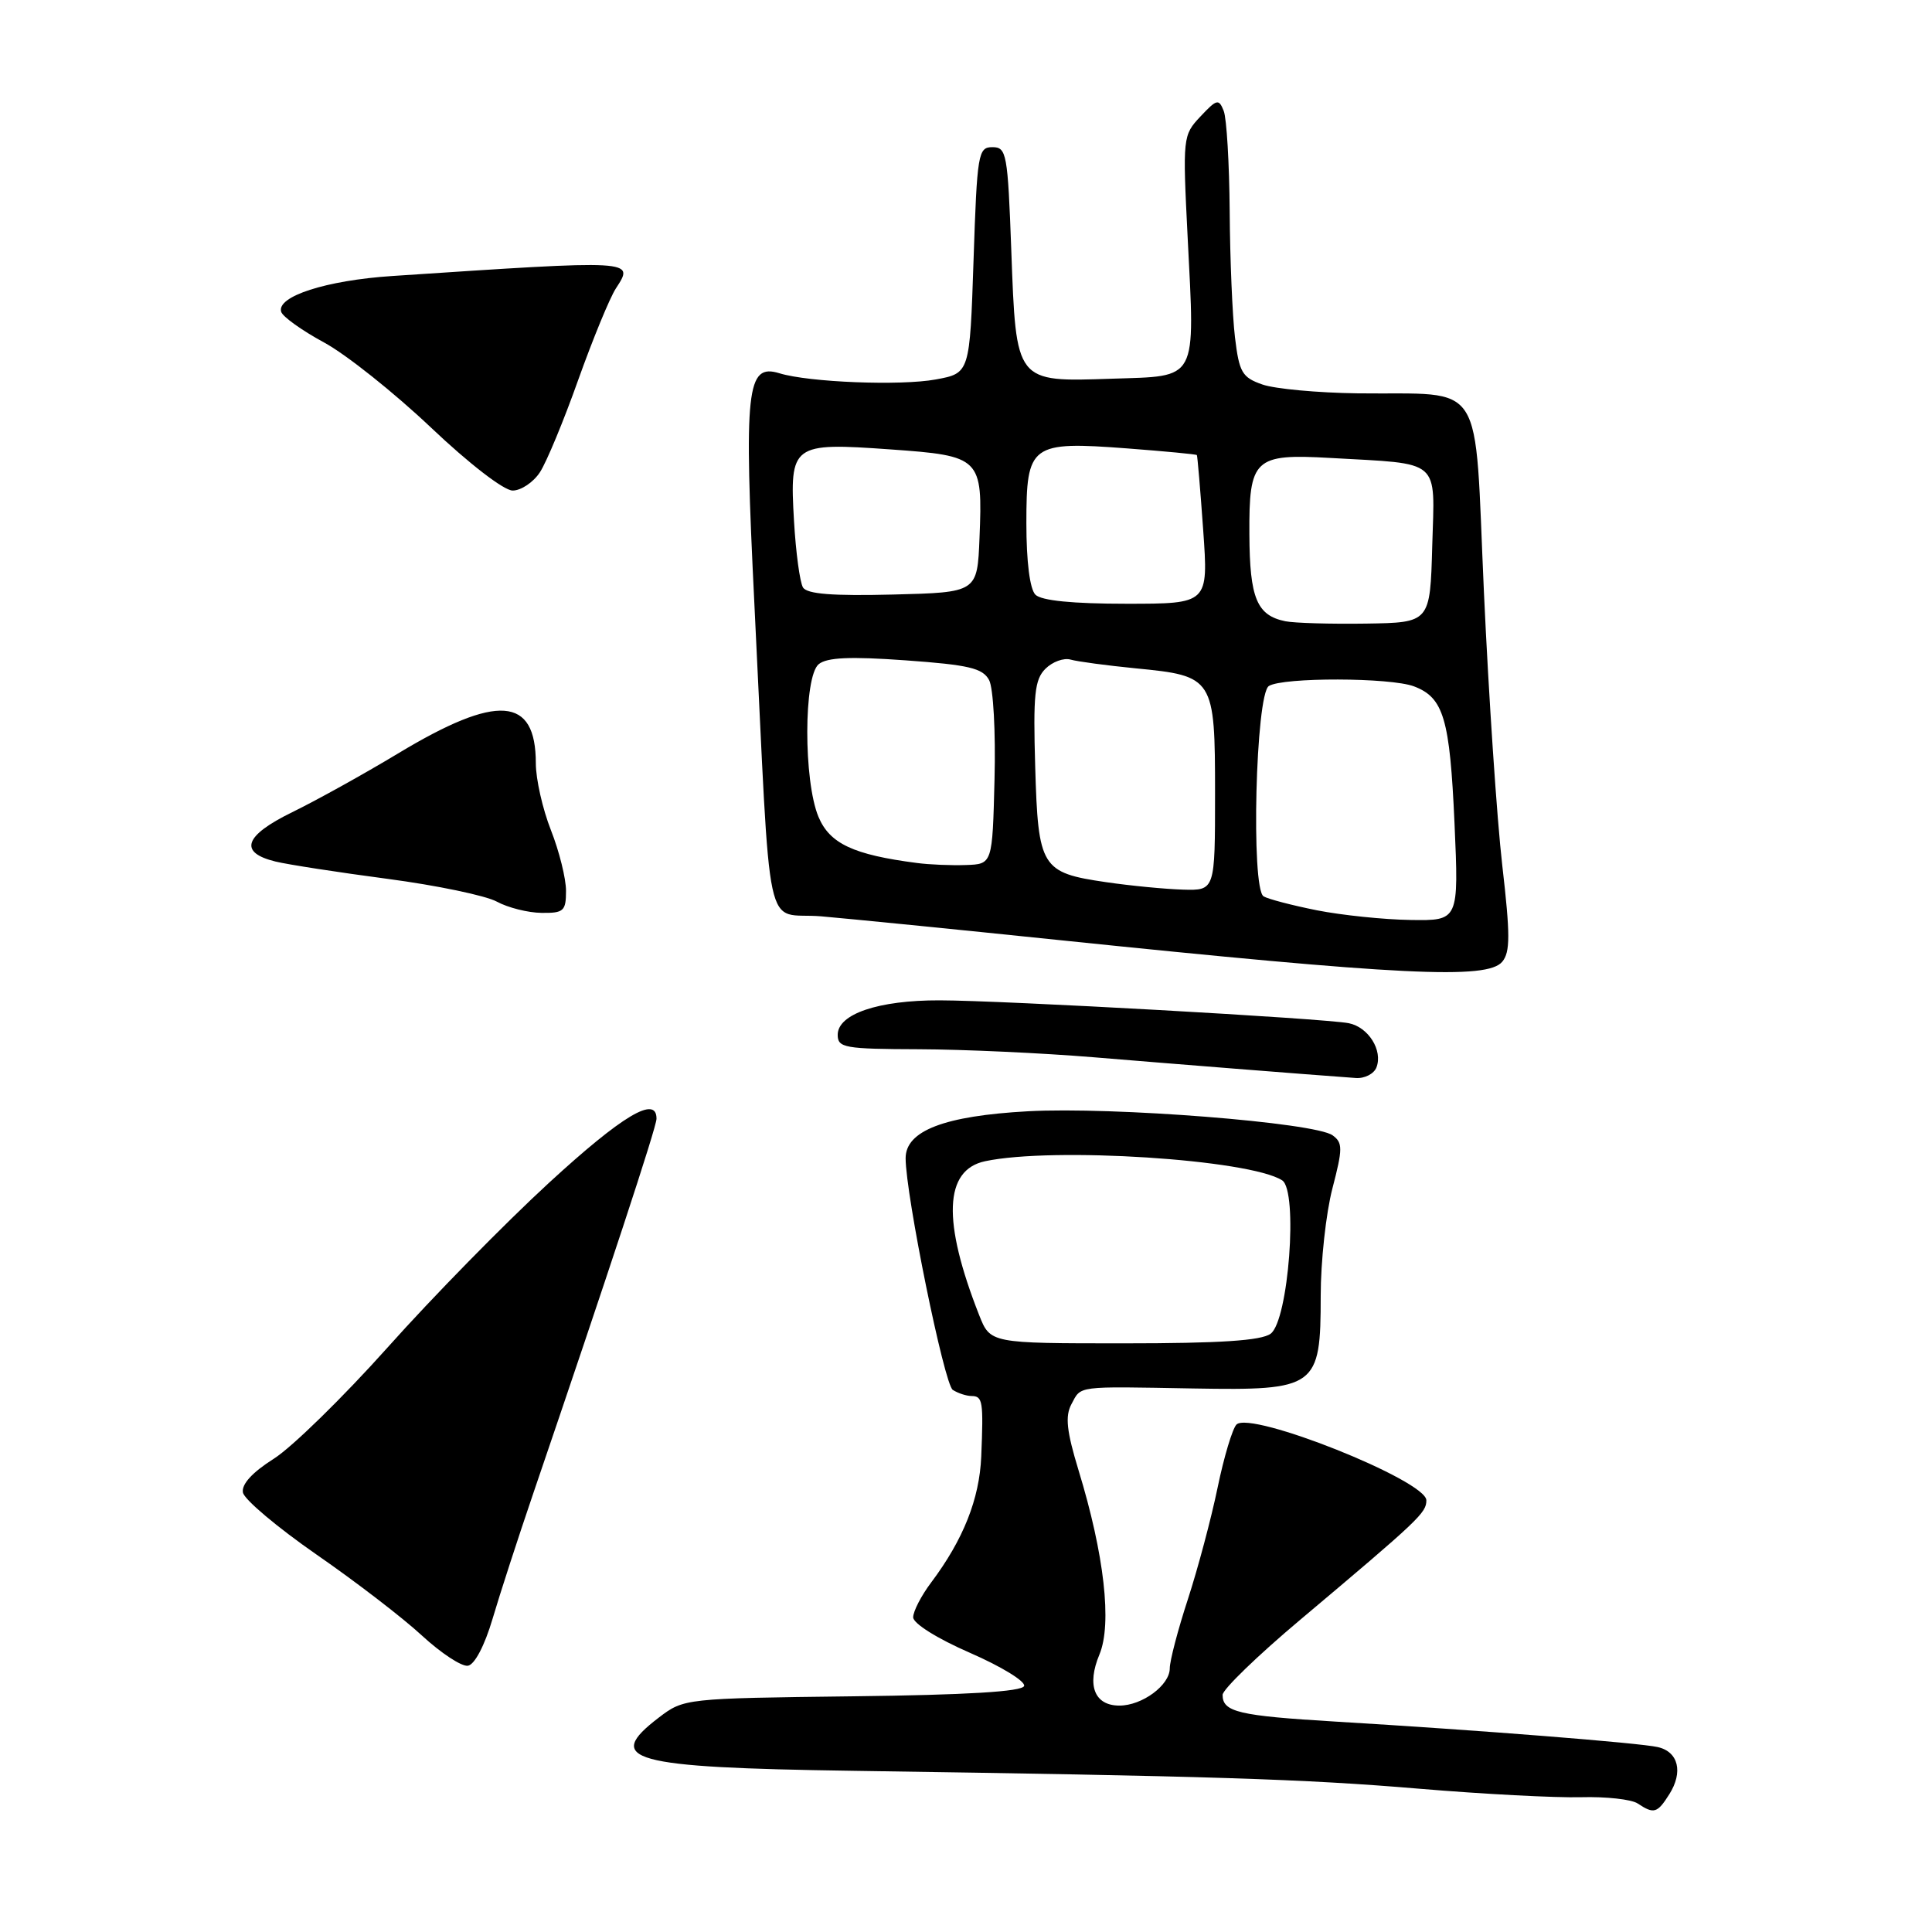 <?xml version="1.0" encoding="UTF-8" standalone="no"?>
<!DOCTYPE svg PUBLIC "-//W3C//DTD SVG 1.1//EN" "http://www.w3.org/Graphics/SVG/1.1/DTD/svg11.dtd" >
<svg xmlns="http://www.w3.org/2000/svg" xmlns:xlink="http://www.w3.org/1999/xlink" version="1.1" viewBox="0 0 256 256">
 <g >
 <path fill="currentColor"
d=" M 221.19 237.75 C 223.05 234.81 222.40 232.13 219.68 231.50 C 217.24 230.94 196.02 229.26 176.95 228.12 C 164.11 227.35 162.00 226.85 162.00 224.58 C 162.00 223.87 166.61 219.40 172.25 214.66 C 188.10 201.32 189.00 200.46 189.00 198.80 C 189.00 196.18 165.71 186.89 163.84 188.76 C 163.31 189.29 162.18 193.05 161.34 197.11 C 160.50 201.18 158.73 207.82 157.41 211.88 C 156.08 215.94 155.00 220.07 155.00 221.07 C 155.00 223.30 151.34 226.00 148.33 226.00 C 145.02 226.00 143.97 223.32 145.68 219.23 C 147.37 215.18 146.33 205.99 142.91 194.81 C 141.33 189.62 141.12 187.65 141.97 186.06 C 143.29 183.59 142.45 183.70 158.15 183.98 C 174.46 184.26 175.00 183.87 175.00 171.71 C 175.00 167.15 175.70 160.75 176.55 157.48 C 177.93 152.19 177.93 151.42 176.58 150.44 C 174.27 148.74 147.47 146.63 136.19 147.25 C 125.13 147.86 120.00 149.83 120.00 153.47 C 120.01 158.37 125.12 183.46 126.25 184.17 C 126.94 184.61 128.06 184.98 128.75 184.98 C 130.22 185.00 130.32 185.69 130.02 193.00 C 129.78 198.63 127.65 204.00 123.39 209.68 C 122.07 211.43 121.00 213.51 121.00 214.30 C 121.00 215.12 124.19 217.12 128.53 219.01 C 132.68 220.82 135.90 222.79 135.70 223.40 C 135.45 224.15 128.13 224.59 112.99 224.77 C 90.81 225.04 90.61 225.06 87.32 227.57 C 79.91 233.22 83.49 234.21 112.95 234.64 C 160.56 235.34 172.65 235.72 188.00 237.01 C 196.53 237.73 206.20 238.23 209.50 238.14 C 212.80 238.05 216.18 238.42 217.00 238.97 C 219.15 240.40 219.60 240.27 221.19 237.75 Z  M 65.27 214.49 C 66.24 211.20 68.65 203.78 70.62 198.00 C 80.61 168.72 86.98 149.37 86.99 148.25 C 87.02 145.08 82.49 147.77 72.72 156.75 C 66.89 162.11 57.29 171.90 51.40 178.50 C 45.50 185.10 38.70 191.76 36.28 193.29 C 33.42 195.10 31.98 196.68 32.19 197.77 C 32.37 198.70 36.76 202.39 41.93 205.98 C 47.11 209.56 53.41 214.40 55.92 216.73 C 58.44 219.05 61.17 220.85 62.00 220.72 C 62.89 220.58 64.22 218.05 65.27 214.49 Z  M 182.39 141.43 C 183.25 139.18 181.32 136.10 178.72 135.58 C 175.55 134.95 132.84 132.56 124.50 132.55 C 116.38 132.53 111.00 134.36 111.00 137.12 C 111.00 138.84 111.91 139.00 121.75 139.03 C 127.66 139.05 138.12 139.53 145.00 140.10 C 155.74 140.99 172.46 142.32 179.64 142.84 C 180.82 142.93 182.06 142.29 182.39 141.43 Z  M 199.06 127.43 C 200.12 126.15 200.12 123.86 199.06 114.68 C 198.35 108.53 197.26 92.25 196.63 78.51 C 195.32 49.64 197.03 52.33 179.90 52.12 C 174.62 52.05 168.94 51.53 167.28 50.95 C 164.58 50.01 164.20 49.35 163.64 44.70 C 163.30 41.84 162.98 34.33 162.94 28.00 C 162.89 21.68 162.54 15.69 162.15 14.70 C 161.50 13.06 161.24 13.12 159.07 15.43 C 156.73 17.91 156.70 18.18 157.37 31.46 C 158.34 50.72 158.83 49.80 147.33 50.18 C 134.50 50.61 134.65 50.79 134.00 33.15 C 133.53 20.33 133.38 19.50 131.50 19.50 C 129.61 19.50 129.47 20.33 129.00 34.47 C 128.50 49.45 128.50 49.45 124.00 50.28 C 119.34 51.14 107.18 50.66 103.28 49.46 C 98.91 48.12 98.55 51.42 99.97 80.25 C 102.23 125.90 101.12 120.77 108.83 121.42 C 112.50 121.74 126.53 123.13 140.00 124.53 C 185.78 129.27 197.07 129.82 199.06 127.43 Z  M 75.00 118.04 C 75.00 116.41 74.10 112.79 73.00 110.00 C 71.90 107.21 71.00 103.23 71.00 101.15 C 71.00 92.26 65.93 91.89 52.74 99.84 C 48.21 102.57 41.90 106.07 38.72 107.62 C 32.34 110.74 31.59 112.96 36.51 114.16 C 38.15 114.56 44.82 115.59 51.33 116.45 C 57.84 117.31 64.36 118.67 65.83 119.47 C 67.30 120.27 69.96 120.94 71.75 120.96 C 74.69 121.00 75.00 120.72 75.00 118.04 Z  M 71.54 62.58 C 72.41 61.26 74.70 55.74 76.62 50.33 C 78.55 44.93 80.79 39.48 81.60 38.23 C 84.08 34.41 84.38 34.42 52.00 36.57 C 43.20 37.15 36.61 39.28 37.26 41.32 C 37.46 41.97 40.02 43.80 42.94 45.38 C 45.86 46.96 52.22 52.03 57.08 56.63 C 62.16 61.45 66.77 65.00 67.93 65.00 C 69.04 65.00 70.67 63.91 71.54 62.58 Z  M 129.74 174.25 C 124.84 161.80 125.10 155.03 130.52 153.87 C 139.50 151.95 165.56 153.62 169.89 156.40 C 172.03 157.77 170.74 174.99 168.36 176.73 C 167.10 177.64 161.67 178.00 148.92 178.00 C 131.22 178.00 131.22 178.00 129.74 174.25 Z  M 174.50 120.62 C 171.20 119.96 168.02 119.13 167.43 118.77 C 165.74 117.72 166.38 92.00 168.13 90.90 C 169.98 89.73 184.25 89.76 187.37 90.95 C 191.29 92.44 192.11 95.22 192.73 109.08 C 193.30 122.00 193.30 122.00 186.90 121.90 C 183.38 121.85 177.80 121.27 174.50 120.62 Z  M 146.55 116.89 C 137.97 115.64 137.56 114.97 137.17 101.62 C 136.89 92.05 137.09 90.05 138.52 88.62 C 139.45 87.69 140.95 87.14 141.86 87.40 C 142.76 87.66 146.65 88.18 150.50 88.56 C 160.84 89.56 161.00 89.81 161.00 105.15 C 161.00 118.00 161.00 118.00 156.75 117.88 C 154.41 117.81 149.82 117.37 146.55 116.89 Z  M 121.50 114.35 C 113.08 113.26 109.94 111.79 108.45 108.23 C 106.46 103.46 106.48 89.68 108.48 88.01 C 109.58 87.11 112.62 86.97 120.01 87.50 C 128.37 88.10 130.21 88.53 131.06 90.11 C 131.62 91.15 131.94 96.99 131.78 103.25 C 131.50 114.50 131.50 114.50 128.00 114.62 C 126.08 114.69 123.15 114.57 121.50 114.35 Z  M 170.32 82.32 C 166.54 81.55 165.59 79.27 165.55 70.83 C 165.49 60.76 166.18 60.11 176.26 60.68 C 191.11 61.52 190.11 60.66 189.78 72.30 C 189.50 82.50 189.50 82.50 181.00 82.63 C 176.32 82.70 171.52 82.56 170.32 82.32 Z  M 137.20 78.80 C 136.46 78.06 136.00 74.43 136.00 69.34 C 136.00 58.86 136.55 58.45 149.40 59.42 C 154.37 59.80 158.51 60.19 158.59 60.30 C 158.67 60.41 159.05 64.89 159.43 70.25 C 160.12 80.00 160.12 80.00 149.26 80.00 C 142.15 80.00 137.99 79.59 137.20 78.80 Z  M 106.40 77.84 C 105.99 77.17 105.45 73.20 105.21 69.03 C 104.62 58.85 104.93 58.62 117.99 59.55 C 129.98 60.40 130.22 60.64 129.79 71.27 C 129.50 78.50 129.50 78.50 118.33 78.78 C 110.35 78.98 106.94 78.72 106.40 77.84 Z "/>
</g>
</svg>